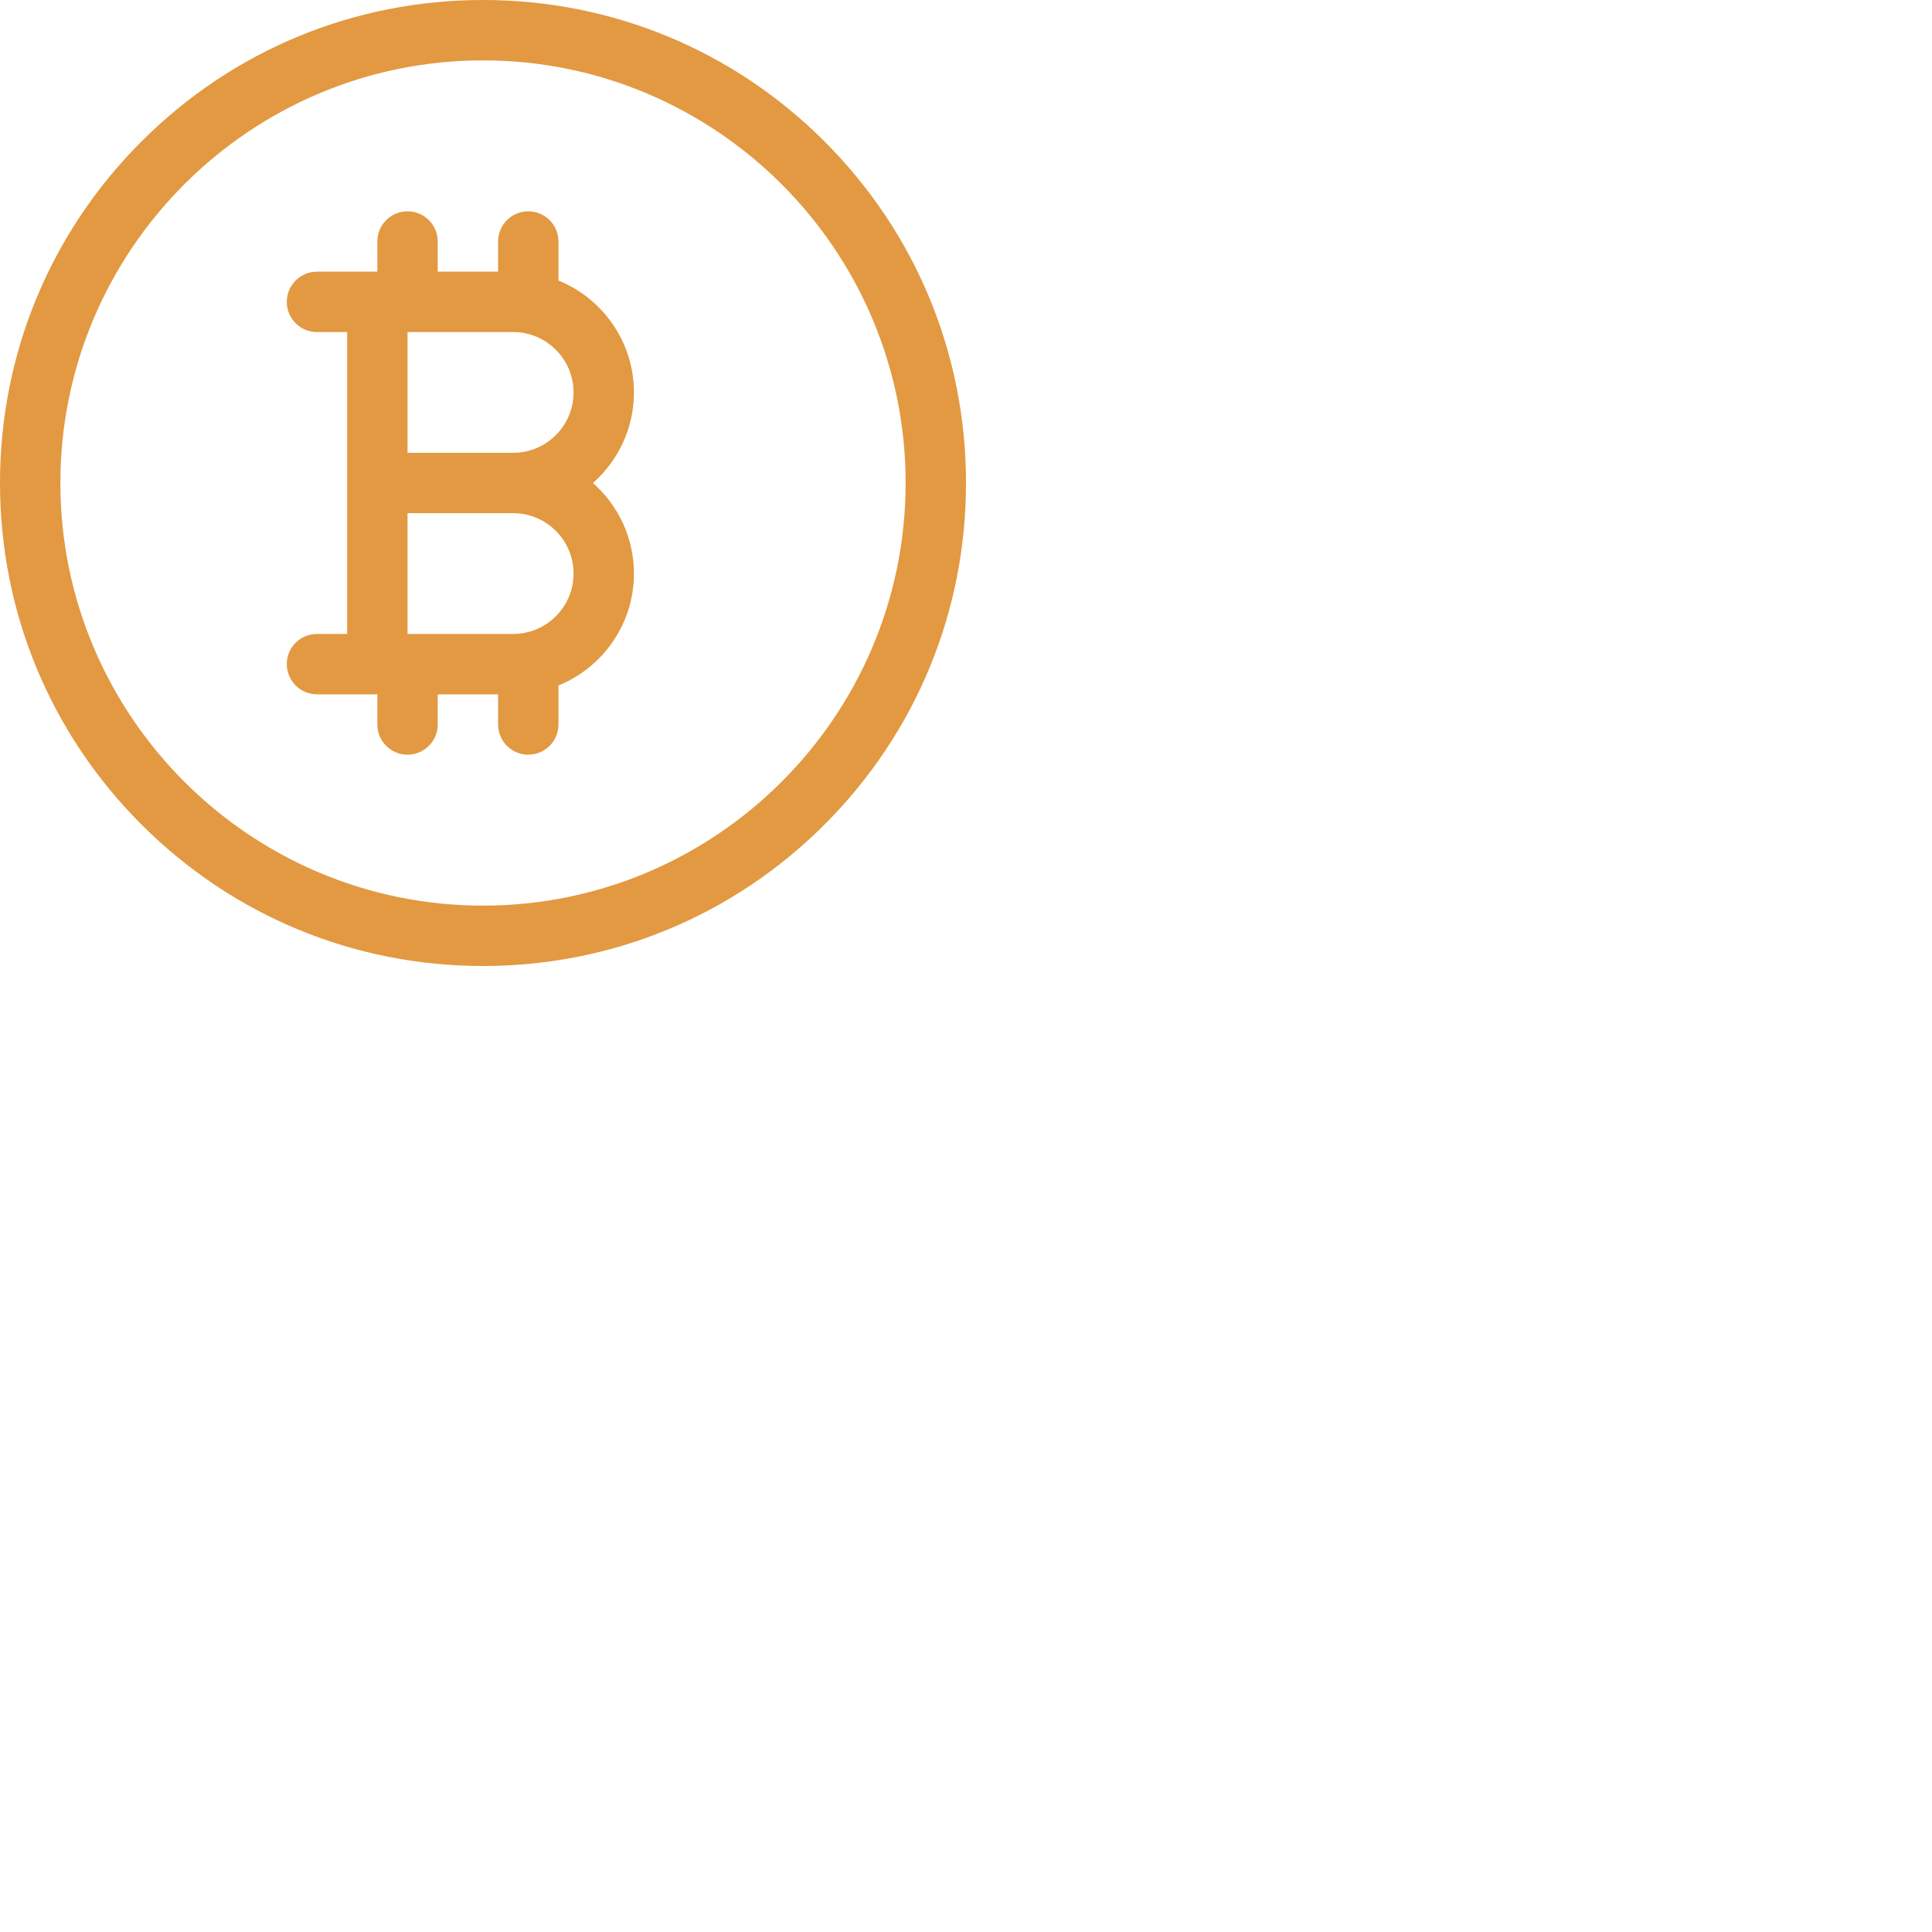 <svg enable-background="new 0 0 512 512" fill="#e29941" height="512" width="512" viewBox="0 0 1024 1024"  xmlns="http://www.w3.org/2000/svg"><path d="m256 512c-68.38 0-132.668-26.628-181.02-74.98s-74.98-112.64-74.98-181.02 26.629-132.667 74.98-181.02 112.64-74.98 181.02-74.98 132.668 26.628 181.02 74.98 74.98 112.64 74.98 181.02-26.629 132.667-74.98 181.02-112.64 74.98-181.02 74.98zm0-480c-123.514 0-224 100.486-224 224s100.486 224 224 224 224-100.486 224-224-100.486-224-224-224z"/><path d="m314.264 256c13.314-11.737 21.736-28.899 21.736-48 0-26.804-16.571-49.798-40-59.313v-20.687c0-8.836-7.163-16-16-16s-16 7.164-16 16v16h-32v-16c0-8.836-7.163-16-16-16s-16 7.164-16 16v16h-32c-8.837 0-16 7.164-16 16s7.163 16 16 16h16v80 80h-16c-8.837 0-16 7.164-16 16s7.163 16 16 16h32v16c0 8.836 7.163 16 16 16s16-7.164 16-16v-16h32v16c0 8.836 7.163 16 16 16s16-7.164 16-16v-20.687c23.429-9.515 40-32.509 40-59.313 0-19.101-8.422-36.263-21.736-48zm-98.264-80h56c17.645 0 32 14.355 32 32s-14.355 32-32 32h-56zm56 160h-56v-64h56c17.645 0 32 14.355 32 32s-14.355 32-32 32z"/></svg>